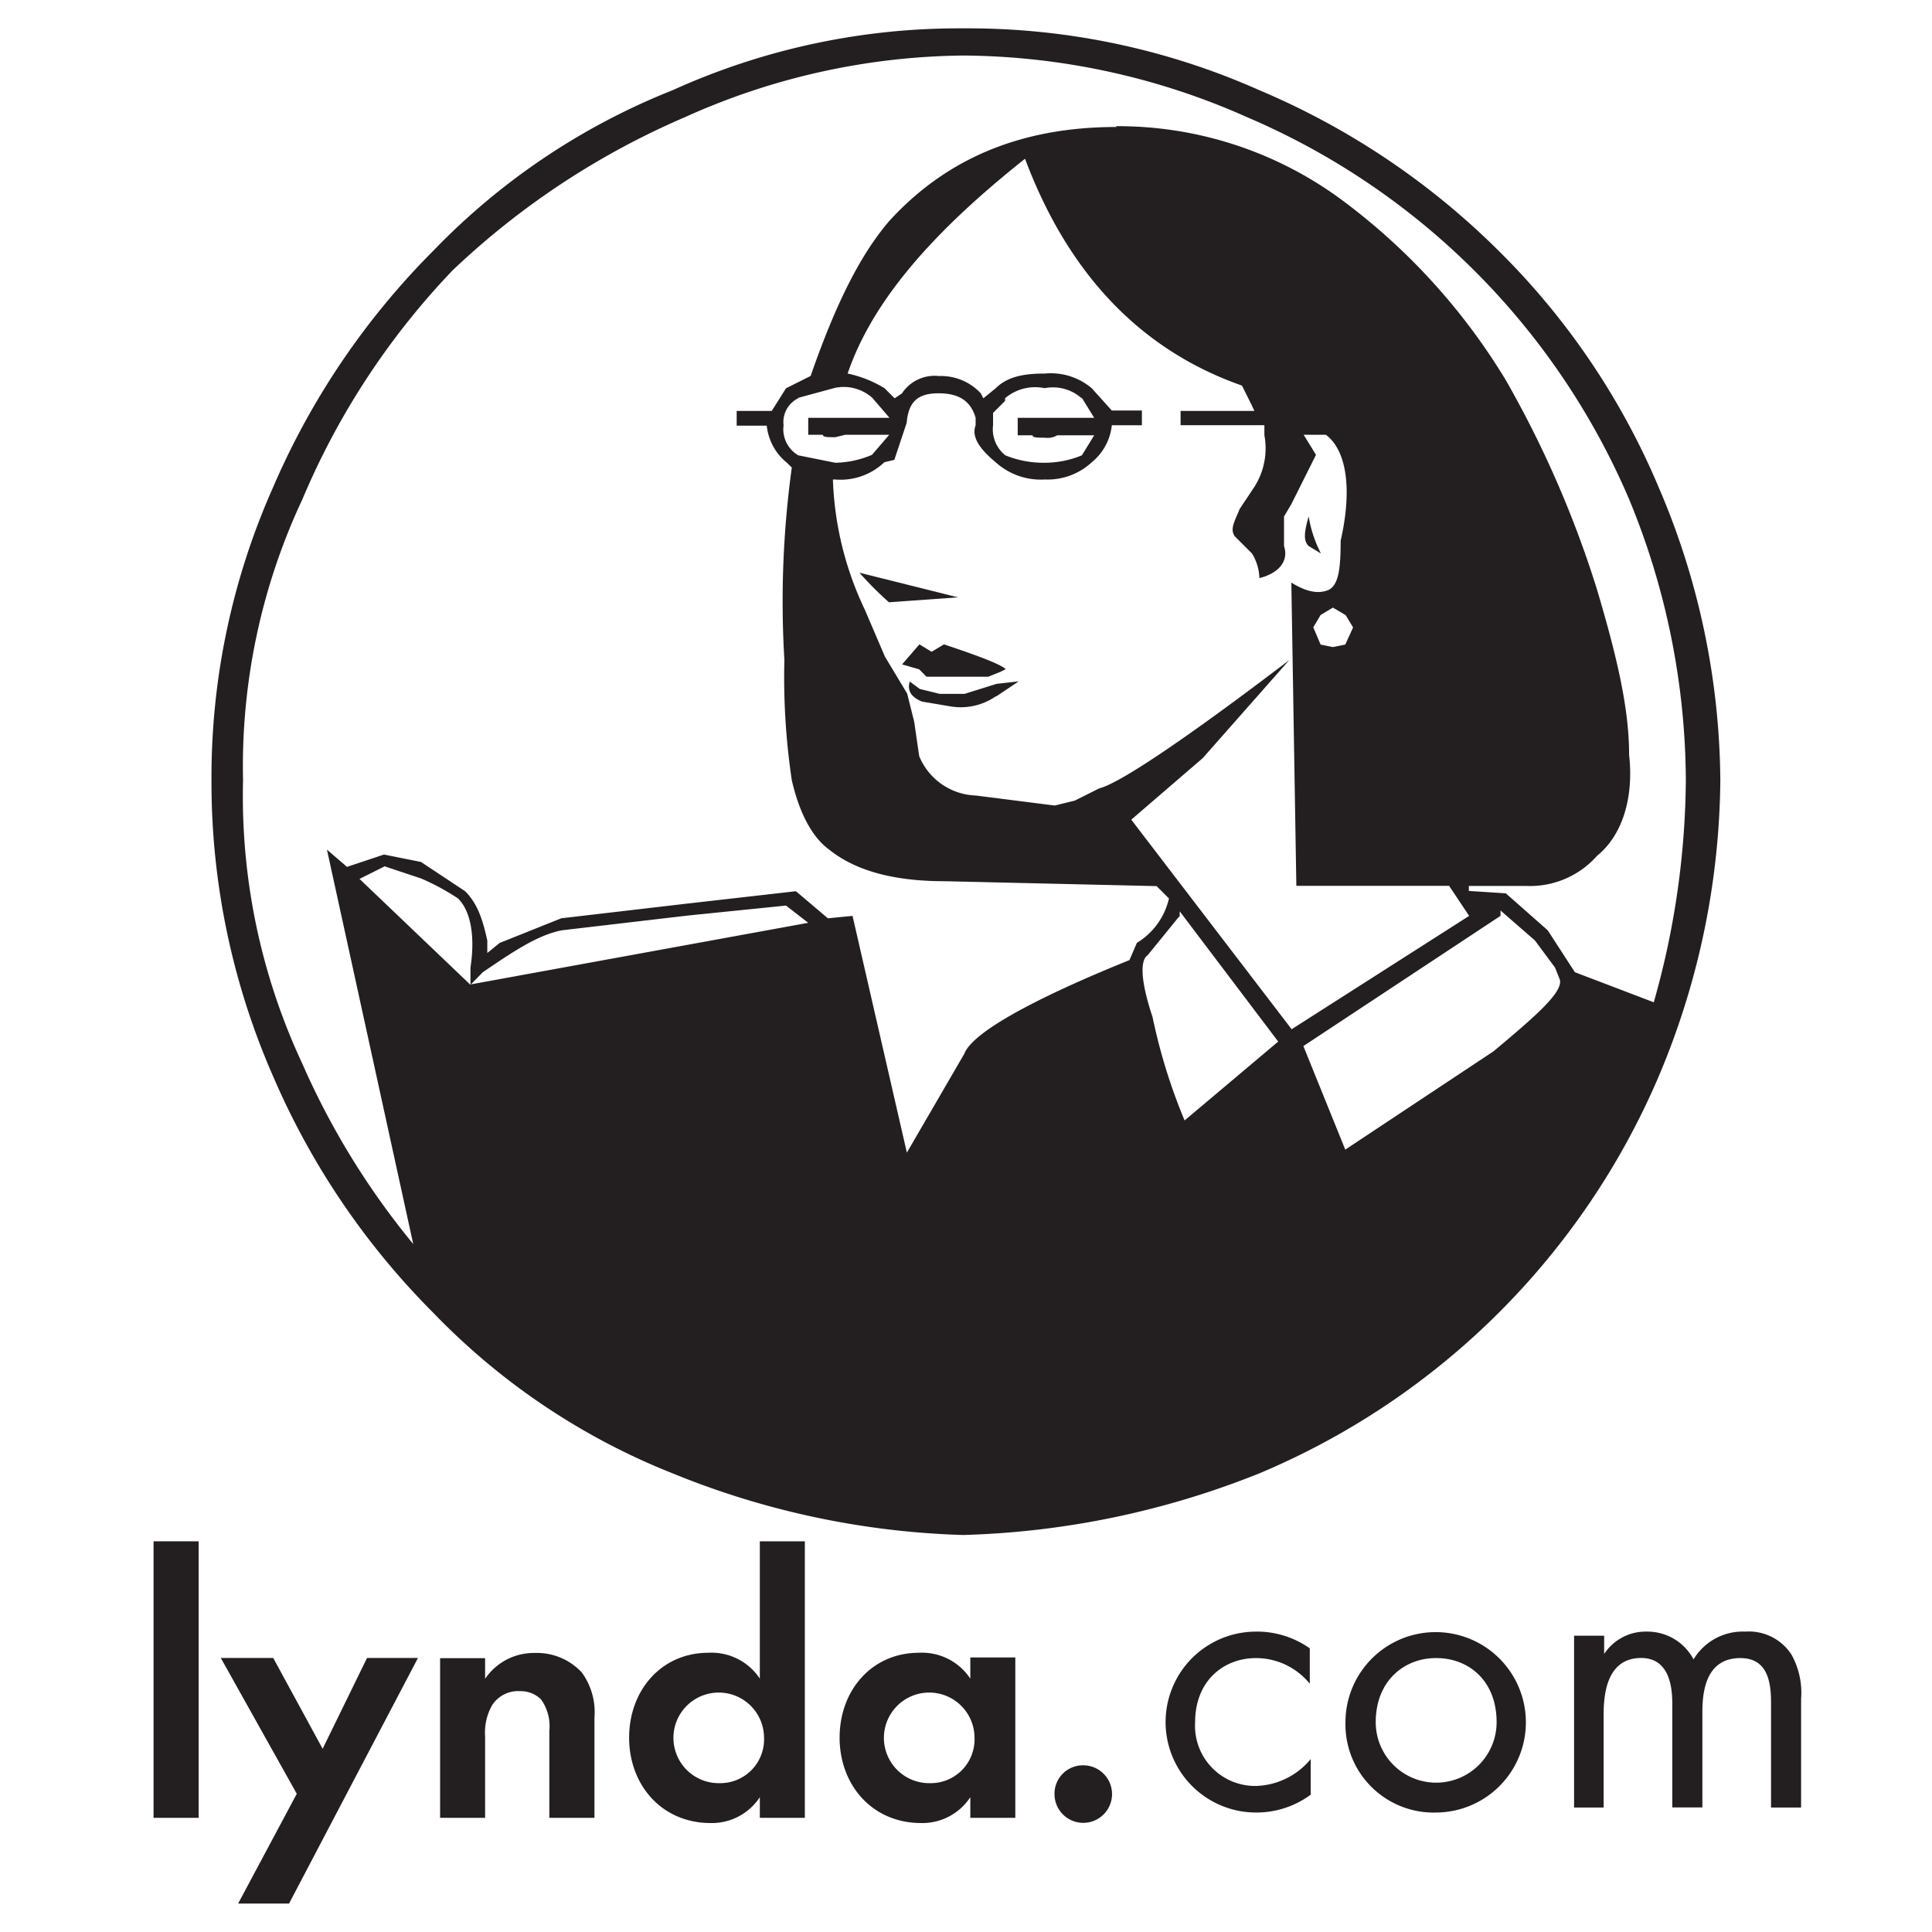 <svg xmlns="http://www.w3.org/2000/svg" viewBox="0 0 192.76 192.76"><rect x="0" y="0" width="192.76" height="192.76" fill="#808080" stroke="none"/><defs><style>.cls-1{fill:#fff;}.cls-1,.cls-2{fill-rule:evenodd;}.cls-2{fill:#231f20;}</style></defs><g id="Layer_2" data-name="Layer 2"><g id="Layer_1-2" data-name="Layer 1"><polygon class="cls-1" points="0 0 192.76 0 192.76 192.76 0 192.76 0 0 0 0"/><path class="cls-2" d="M96.13,2.83A69.14,69.14,0,0,0,67.11,9,68,68,0,0,0,43.25,25a75.81,75.81,0,0,0-16,23.61,71.07,71.07,0,0,0-6.15,29.27,73,73,0,0,0,6.15,29.51,75.69,75.69,0,0,0,16,23.61,67.9,67.9,0,0,0,23.86,16,82.87,82.87,0,0,0,29,6.15A85.62,85.62,0,0,0,125.65,147a74.81,74.81,0,0,0,39.84-39.6,77.28,77.28,0,0,0,6.15-29.51,75.15,75.15,0,0,0-6.15-29.27A73,73,0,0,0,149.5,25,75.43,75.43,0,0,0,125.65,9,71.42,71.42,0,0,0,96.13,2.83Zm15.25,9.84c-9.59,0-17,3.2-22.63,9.35-3.19,3.69-5.65,9.1-7.87,15.49l-2.46,1.23L77,41H73.5v1.47h3a5.51,5.51,0,0,0,2,3.69l.5.49a97.92,97.92,0,0,0-.74,19.19,69.25,69.25,0,0,0,.74,12c.73,3.2,2,5.66,3.68,6.89,2.46,2,6.15,3.19,11.56,3.19l21.16.49,1.23,1.23a7,7,0,0,1-3.2,4.43l-.74,1.72c-10.33,4.18-15.74,7.38-16.48,9.35L90.48,115,85.06,91.38l-2.46.24-3.19-2.7L68.59,90.15,56,91.62l-6.15,2.46-1.23,1V93.84c-.49-2.22-1-3.69-2.21-4.92L42,86l-3.69-.74-3.69,1.23-2-1.72,8.61,39.35a76.7,76.7,0,0,1-11.07-18,63,63,0,0,1-5.91-28.28,62.67,62.67,0,0,1,5.91-28,75.32,75.32,0,0,1,15-22.87A78.62,78.62,0,0,1,68.34,11.69,69,69,0,0,1,96.13,5.54a70.47,70.47,0,0,1,28.29,6.15,72.31,72.31,0,0,1,38.12,38.12,74.13,74.13,0,0,1,5.66,28A82.89,82.89,0,0,1,165,100l-7.87-3-2.71-4.18-4.18-3.69-3.69-.24v-.5h5.66a8.94,8.94,0,0,0,7.13-3c2.46-2,3.69-5.65,3.2-10.08,0-4.67-1.23-9.84-3.2-16.48a105.13,105.13,0,0,0-9.1-20.9,62.92,62.92,0,0,0-16-17.71,37.57,37.57,0,0,0-22.87-7.63Zm13.53,27.8-1-2c-9.83-3.45-17.21-10.82-21.64-22.63C92.93,23.25,87,30.13,84.57,37.27a11.62,11.62,0,0,1,3.69,1.47l1,1,.73-.49a3.89,3.89,0,0,1,3.69-1.73,5.4,5.4,0,0,1,4.18,1.73l.25.49,1.23-1c1.23-1.23,3-1.47,4.92-1.47a6.3,6.3,0,0,1,4.67,1.47l2,2.22h3v1.47h-3a5.52,5.52,0,0,1-2,3.69,6.49,6.49,0,0,1-4.67,1.72,6.7,6.7,0,0,1-4.92-1.72c-1.48-1.23-2.46-2.46-2-3.69v-.74c-.49-1.72-1.72-2.45-3.69-2.45s-3,.73-3.19,2.95l-1.23,3.69-1,.24a6.33,6.33,0,0,1-4.92,1.72H83.1a32.71,32.71,0,0,0,3.19,13l2,4.67,2.22,3.69L91.21,72l.5,3.44a6.34,6.34,0,0,0,5.65,3.93l7.87,1,2-.49,2.46-1.23c2-.49,8.61-4.92,18.94-12.79L120,75.64l-7.13,6.14,16,20.91,17.71-11.31-2-3H129.34l-.5-30.25c1.23.74,2.46,1.23,3.69.74,1-.49,1.23-2,1.23-4.92,1.23-5.41.49-9.1-1.47-10.57h-2.22l1.23,2-2.46,4.92-.73,1.23v2.95c.49,1.48-.5,2.71-2.46,3.2a4.88,4.88,0,0,0-.74-2.46l-1.72-1.72c-.5-.74,0-1.48.49-2.71l1.47-2.21a7.16,7.16,0,0,0,1-5.16v-1h-8.36V41h7.37l-.24-.49Zm-17-.74a4.3,4.3,0,0,0-3.69-1,4.62,4.62,0,0,0-3.94,1V40L99.08,41.2v1.23a3.31,3.31,0,0,0,1.23,3,10.06,10.06,0,0,0,3.94.74,9.72,9.72,0,0,0,3.69-.74l1.23-2h-3.69a1.89,1.89,0,0,1-1.23.24c-.74,0-1.23,0-1.23-.24h-1.48V41.69h7.63l-1.23-2Zm9.59,51.89-3,3.69c-.74.49-.74,2.46.49,6.15a56.78,56.78,0,0,0,3.2,10.33l9.34-7.87-9.83-13v.5l-.25.24Zm15.49-31-1.23.74-.73,1.23.73,1.72,1.23.25,1.23-.25L135,62.6l-.74-1.23L133,60.63Zm16.73,30.75-19.68,13,4.18,10.33L149,104.9c4.43-3.69,6.89-5.9,6.64-7.13l-.49-1.23-2-2.7-3.44-3v.5ZM79.65,39.73a2.64,2.64,0,0,0-1.47,2.7,3,3,0,0,0,1.47,3l3.69.74A9.72,9.72,0,0,0,87,45.38l1.72-2H84.33l-1,.24c-.74,0-1.23,0-1.23-.24H80.64V41.69h8.11l-1.72-2a4.3,4.3,0,0,0-3.69-1l-3.69,1ZM38.33,86.46l-2.46,1.23L46.94,98.26V96.54c.49-3.2,0-5.66-1.23-6.89a22.81,22.81,0,0,0-3.69-2l-3.69-1.23Zm8.61,11.8L48.17,97c2.95-2,5.41-3.69,7.87-4.18l12.55-1.47,9.83-1,2.22,1.72-33.7,6.15Z"/><path class="cls-2" d="M99.33,69.49a6.16,6.16,0,0,1-4.43,1L92,70c-1.23-.49-1.47-1.23-1.23-2l1,.74,2,.49h2.46l3.2-1,2.21-.25-2.21,1.48Z"/><path class="cls-2" d="M100.31,66.78l-.49.25-1.23.49H92.44l-.73-.74L90,66.29l1.73-2,1.22.74,1.23-.74c3.69,1.23,5.66,2,6.15,2.46Z"/><path class="cls-2" d="M131.79,55.22l-1.22-.74c-.5-.49-.5-1.23,0-2.95a12.49,12.49,0,0,0,1.22,3.69Z"/><path class="cls-2" d="M88.75,60.14a33.37,33.37,0,0,1-3-3l9.84,2.46-6.89.49Z"/><polygon class="cls-2" points="15.32 153.78 15.32 181.37 19.82 181.37 19.82 153.78 15.32 153.78 15.32 153.78"/><polygon class="cls-2" points="23.76 189.92 28.84 189.92 41.7 165.42 36.62 165.42 32.19 174.48 27.26 165.42 22.03 165.42 29.61 178.97 23.76 189.92 23.76 189.92"/><path class="cls-2" d="M43.91,181.37H48.4v-8.14a5.53,5.53,0,0,1,.7-3.1,3.09,3.09,0,0,1,2.77-1.4,2.91,2.91,0,0,1,2.1.81,4.57,4.57,0,0,1,.84,3.13v8.7h4.5v-10a6.72,6.72,0,0,0-1.26-4.5,6.11,6.11,0,0,0-4.71-1.95,5.87,5.87,0,0,0-4.94,2.58v-2.06H43.91v16Z"/><path class="cls-2" d="M75.81,167.48a5.78,5.78,0,0,0-5.12-2.58c-4.72,0-7.92,3.76-7.92,8.47s3.24,8.52,8.14,8.52a5.73,5.73,0,0,0,4.9-2.58v2.06H80.3V153.78H75.81v13.7Zm-4,10.43a4.52,4.52,0,1,1,4.42-4.54,4.37,4.37,0,0,1-4.42,4.54Z"/><path class="cls-2" d="M96.81,167.48a5.78,5.78,0,0,0-5.12-2.58c-4.72,0-7.92,3.76-7.92,8.47s3.24,8.52,8.14,8.52a5.73,5.73,0,0,0,4.9-2.58v2.06h4.49v-16H96.81v2.06Zm-4,10.43a4.52,4.52,0,1,1,4.42-4.54,4.37,4.37,0,0,1-4.42,4.54Z"/><path class="cls-2" d="M105.21,179a2.87,2.87,0,1,0,2.87-2.87,2.83,2.83,0,0,0-2.87,2.87Z"/><path class="cls-2" d="M130.65,164.44a9.08,9.08,0,0,0-5.33-1.65,9,9,0,1,0,0,18.05,9.11,9.11,0,0,0,5.45-1.78v-3.55a7.34,7.34,0,0,1-5.53,2.68,6,6,0,0,1-6-6.36c0-4.17,2.89-6.4,6.07-6.4a6.92,6.92,0,0,1,5.37,2.56v-3.55Z"/><path class="cls-2" d="M143.32,180.84a9,9,0,1,0-9.08-9,8.8,8.8,0,0,0,9.08,9Zm0-15.41c3.14,0,6,2.19,6,6.4a6,6,0,1,1-12.06,0c0-4.17,2.89-6.4,6-6.4Z"/><path class="cls-2" d="M157,180.34h3V171c0-2.07.37-5.58,3.74-5.58,3.11,0,3.11,3.55,3.11,4.75v10.16h3V170.8c0-2.07.37-5.37,3.79-5.37,2.81,0,3.06,2.56,3.06,4.5v10.41h3V169.48a7.82,7.82,0,0,0-.95-4.38,5.06,5.06,0,0,0-4.62-2.31,5.72,5.72,0,0,0-5.16,2.77,5.21,5.21,0,0,0-4.7-2.77,4.94,4.94,0,0,0-4.22,2.23V163.2h-3v17.14Z"/></g></g></svg>